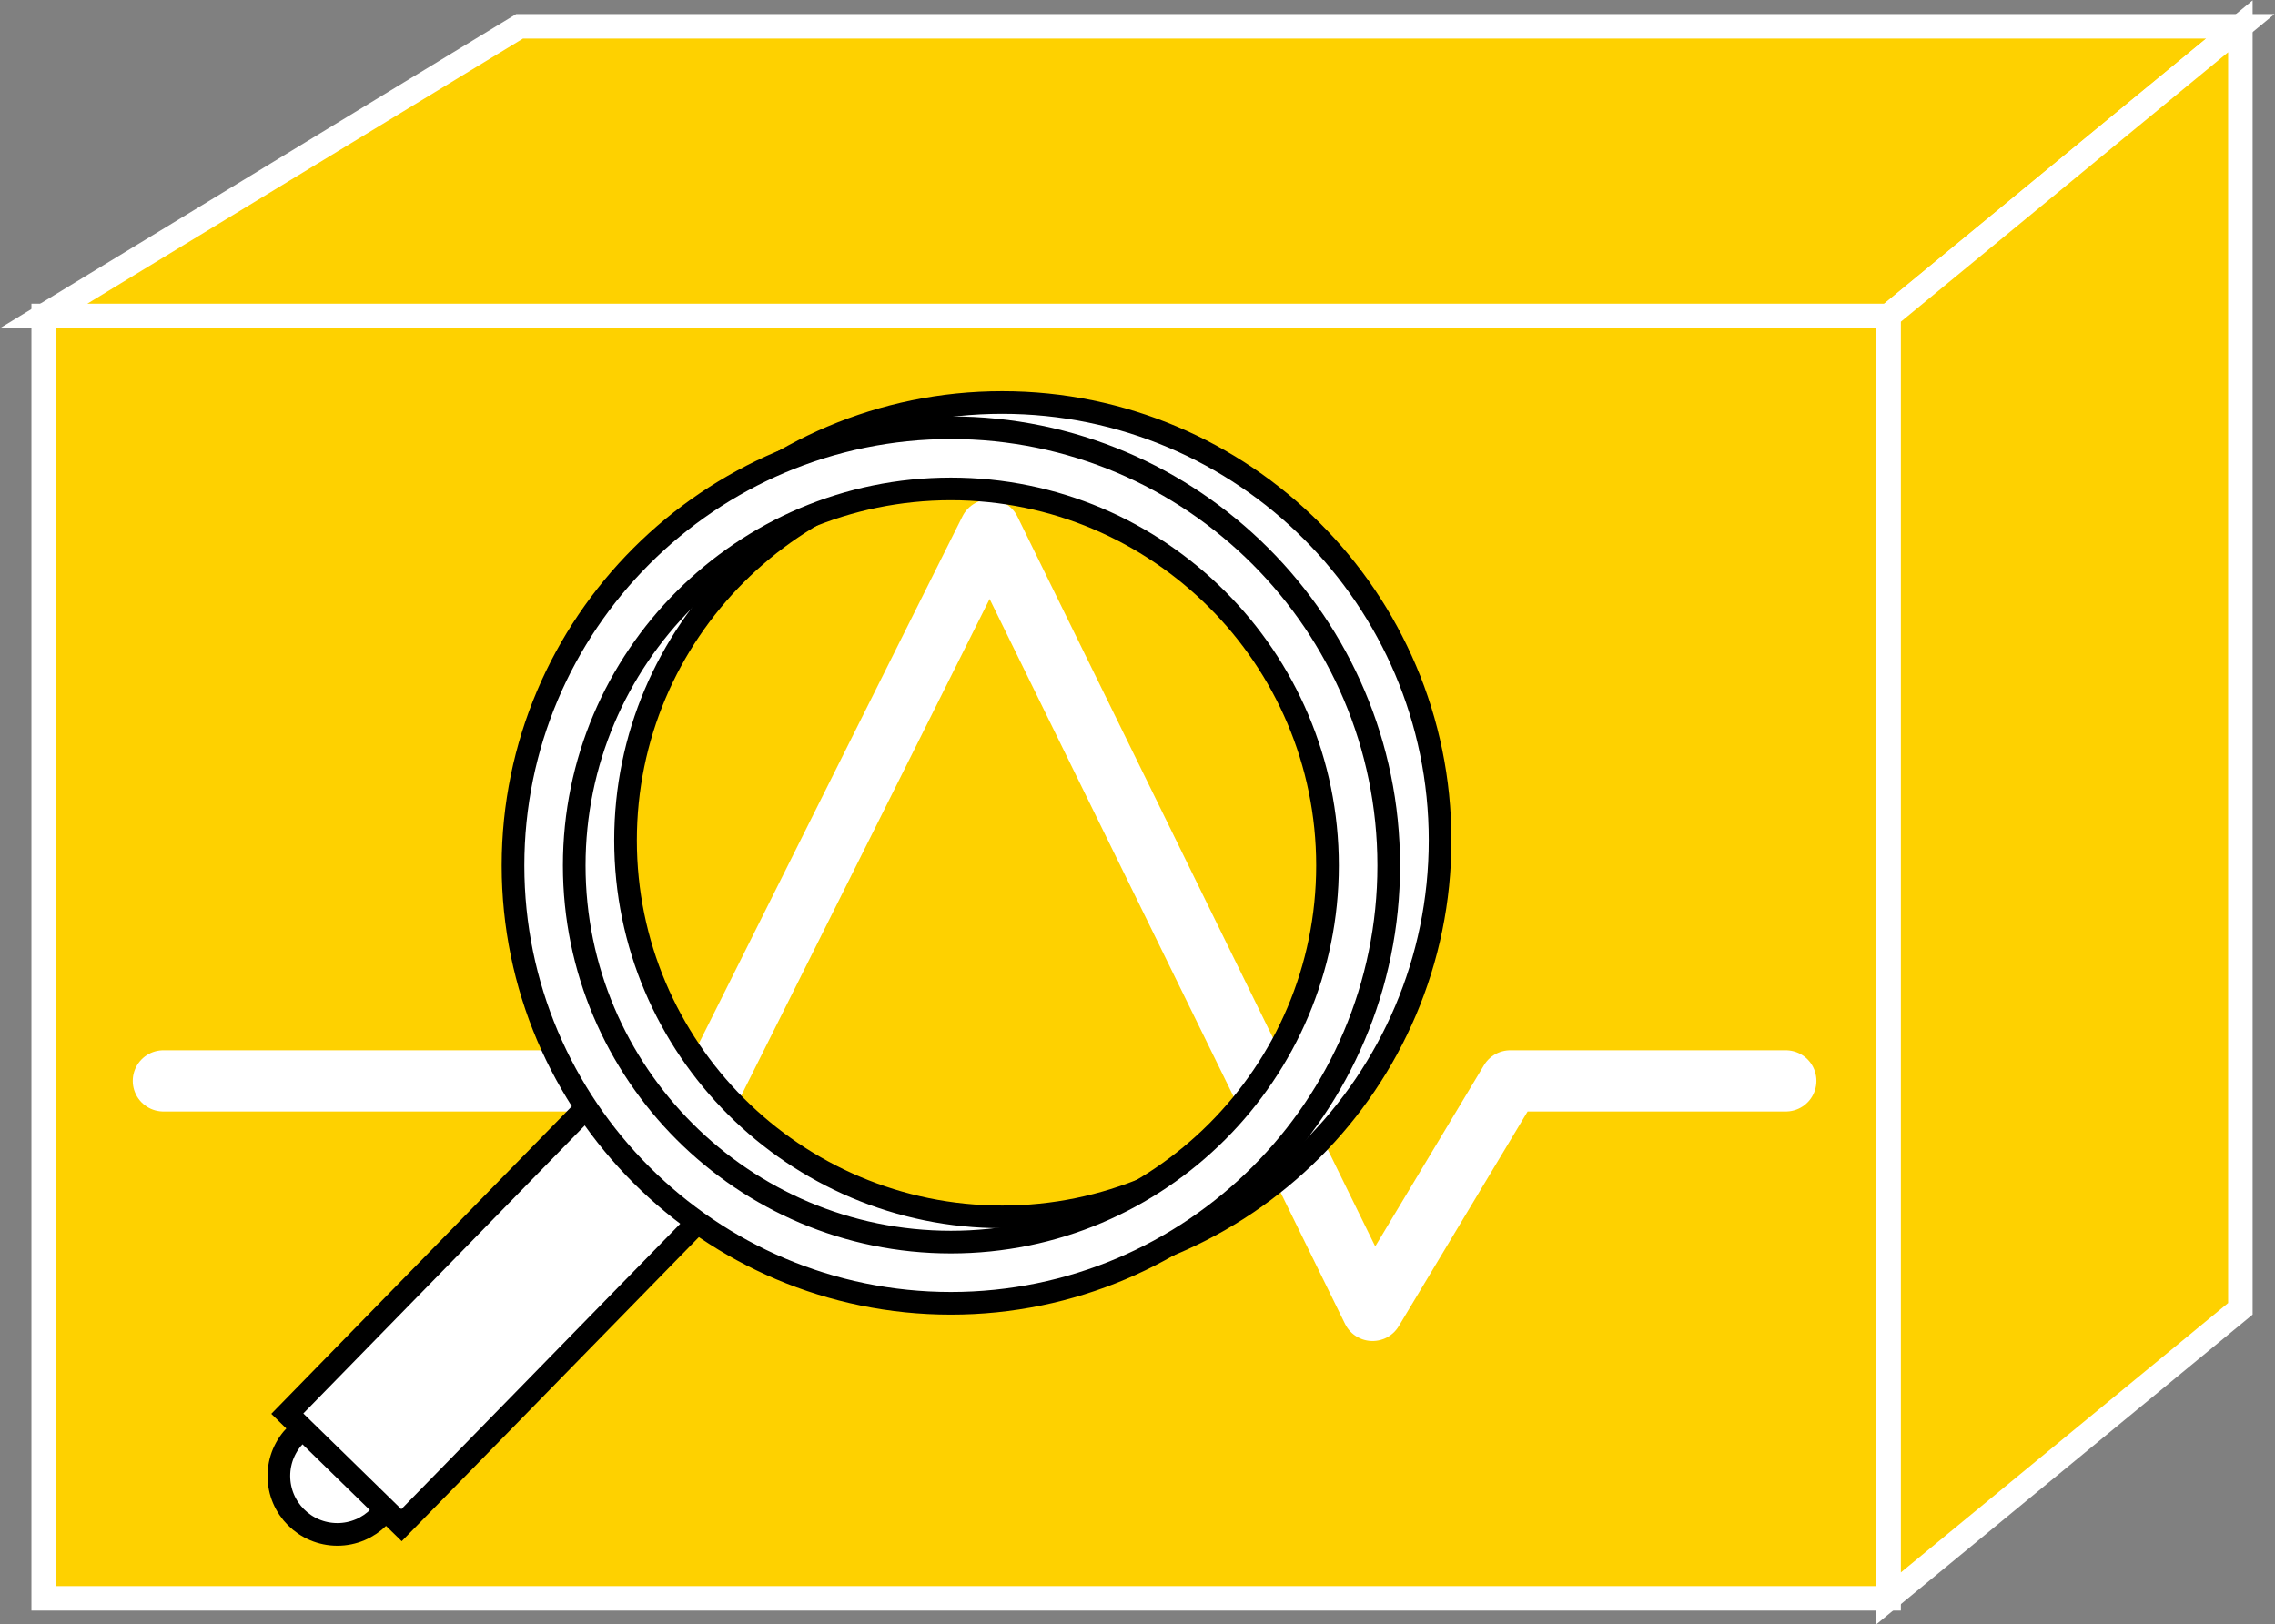 <?xml version="1.0" encoding="UTF-8" standalone="no"?>
<svg
   xmlns:dc="http://purl.org/dc/elements/1.1/"
   xmlns:cc="http://creativecommons.org/ns#"
   xmlns:rdf="http://www.w3.org/1999/02/22-rdf-syntax-ns#"
   xmlns:svg="http://www.w3.org/2000/svg"
   xmlns="http://www.w3.org/2000/svg"
   viewBox="0 0 49.533 35.373"
   height="35.373"
   width="49.533"
   xml:space="preserve"
   id="svg2"
   version="1.1"><rect x="0" y="0" width="49.533" height="35.373" fill="#808080" stroke="none"/><defs
     id="defs6" /><g
     transform="matrix(1.333,0,0,-1.333,0,35.373)"
     id="g10"><g
       transform="scale(0.1)"
       id="g12"><path
         id="path14"
         style="fill:#FED100;fill-opacity:1;fill-rule:nonzero;stroke:none"
         d="M 308.48,4.238 V 213.75 H 7.133 V 4.238 H 308.48" /><path
         id="path16"
         style="fill:none;stroke:#ffffff;stroke-width:4;stroke-linecap:butt;stroke-linejoin:miter;stroke-miterlimit:4;stroke-dasharray:none;stroke-opacity:1"
         d="M 308.48,4.238 V 213.75 H 7.133 V 4.238 Z" /><path
         id="path18"
         style="fill:#FED100;fill-opacity:1;fill-rule:nonzero;stroke:none"
         d="m 308.48,213.75 57.454,47.316 H 84.867 L 7.133,213.75 H 308.48" /><path
         id="path20"
         style="fill:none;stroke:#ffffff;stroke-width:4;stroke-linecap:butt;stroke-linejoin:miter;stroke-miterlimit:4;stroke-dasharray:none;stroke-opacity:1"
         d="m 308.48,213.75 57.454,47.316 H 84.867 L 7.133,213.75 Z" /><path
         id="path22"
         style="fill:#FED100;fill-opacity:1;fill-rule:nonzero;stroke:none"
         d="M 365.934,51.543 V 261.066 L 308.48,213.75 V 4.238 L 365.934,51.543" /><path
         id="path24"
         style="fill:none;stroke:#ffffff;stroke-width:4;stroke-linecap:butt;stroke-linejoin:miter;stroke-miterlimit:4;stroke-dasharray:none;stroke-opacity:1"
         d="M 365.934,51.543 V 261.066 L 308.48,213.75 V 4.238 Z" /><path
         id="path26"
         style="fill:none;stroke:#ffffff;stroke-width:10;stroke-linecap:round;stroke-linejoin:round;stroke-miterlimit:4;stroke-dasharray:none;stroke-opacity:1"
         d="m 26.684,88.781 h 90 l 45,90 62.5,-127.5 22.5,37.5 h 45" /><path
         id="path28"
         style="fill:#ffffff;fill-opacity:1;fill-rule:nonzero;stroke:none"
         d="m 55.102,14.688 c 5.273,0 9.551,4.277 9.551,9.551 0,5.254 -4.277,9.531 -9.551,9.531 -5.274,0 -9.551,-4.277 -9.551,-9.531 0,-5.274 4.277,-9.551 9.551,-9.551" /><path
         id="path30"
         style="fill:none;stroke:#000000;stroke-width:3.7;stroke-linecap:butt;stroke-linejoin:miter;stroke-miterlimit:4;stroke-dasharray:none;stroke-opacity:1"
         d="m 55.102,14.688 c 5.273,0 9.551,4.277 9.551,9.551 0,5.254 -4.277,9.531 -9.551,9.531 -5.274,0 -9.551,-4.277 -9.551,-9.531 0,-5.274 4.277,-9.551 9.551,-9.551 z" /><path
         id="path32"
         style="fill:#ffffff;fill-opacity:1;fill-rule:nonzero;stroke:none"
         d="M 46.93,34.414 65.582,16.191 118.285,70.137 99.633,88.359 46.93,34.414" /><path
         id="path34"
         style="fill:none;stroke:#000000;stroke-width:3.7;stroke-linecap:butt;stroke-linejoin:miter;stroke-miterlimit:4;stroke-dasharray:none;stroke-opacity:1"
         d="M 46.93,34.414 65.582,16.191 118.285,70.137 99.633,88.359 Z" /><path
         id="path36"
         style="fill:#ffffff;fill-opacity:1;fill-rule:nonzero;stroke:none"
         d="m 92.172,128.086 c 0,-39.434 32.09,-71.523 71.523,-71.523 39.434,0 71.524,32.09 71.524,71.523 0,39.434 -32.09,71.523 -71.524,71.523 -39.433,0 -71.523,-32.089 -71.523,-71.523 z m 10,0 c 0,33.926 27.598,61.523 61.523,61.523 33.918,0 61.524,-27.597 61.524,-61.523 0,-33.926 -27.606,-61.523 -61.524,-61.523 -33.925,0 -61.523,27.598 -61.523,61.523" /><path
         id="path38"
         style="fill:none;stroke:#000000;stroke-width:3.7;stroke-linecap:butt;stroke-linejoin:miter;stroke-miterlimit:4;stroke-dasharray:none;stroke-opacity:1"
         d="m 92.172,128.086 c 0,-39.434 32.09,-71.523 71.523,-71.523 39.434,0 71.524,32.09 71.524,71.523 0,39.434 -32.09,71.523 -71.524,71.523 -39.433,0 -71.523,-32.089 -71.523,-71.523 z m 10,0 c 0,33.926 27.598,61.523 61.523,61.523 33.918,0 61.524,-27.597 61.524,-61.523 0,-33.926 -27.606,-61.523 -61.524,-61.523 -33.925,0 -61.523,27.598 -61.523,61.523 z" /><path
         id="path40"
         style="fill:#ffffff;fill-opacity:1;fill-rule:nonzero;stroke:none"
         d="m 83.793,123.965 c 0,-39.434 32.09,-71.524 71.523,-71.524 39.426,0 71.516,32.09 71.516,71.524 0,39.433 -32.09,71.523 -71.516,71.523 -39.433,0 -71.523,-32.09 -71.523,-71.523 z m 10,0 c 0,33.926 27.598,61.523 61.523,61.523 33.918,0 61.516,-27.597 61.516,-61.523 0,-33.926 -27.598,-61.524 -61.516,-61.524 -33.925,0 -61.523,27.598 -61.523,61.524" /><path
         id="path42"
         style="fill:none;stroke:#000000;stroke-width:3.7;stroke-linecap:butt;stroke-linejoin:miter;stroke-miterlimit:4;stroke-dasharray:none;stroke-opacity:1"
         d="m 83.793,123.965 c 0,-39.434 32.09,-71.524 71.523,-71.524 39.426,0 71.516,32.09 71.516,71.524 0,39.433 -32.09,71.523 -71.516,71.523 -39.433,0 -71.523,-32.09 -71.523,-71.523 z m 10,0 c 0,33.926 27.598,61.523 61.523,61.523 33.918,0 61.516,-27.597 61.516,-61.523 0,-33.926 -27.598,-61.524 -61.516,-61.524 -33.925,0 -61.523,27.598 -61.523,61.524 z" /></g></g></svg>